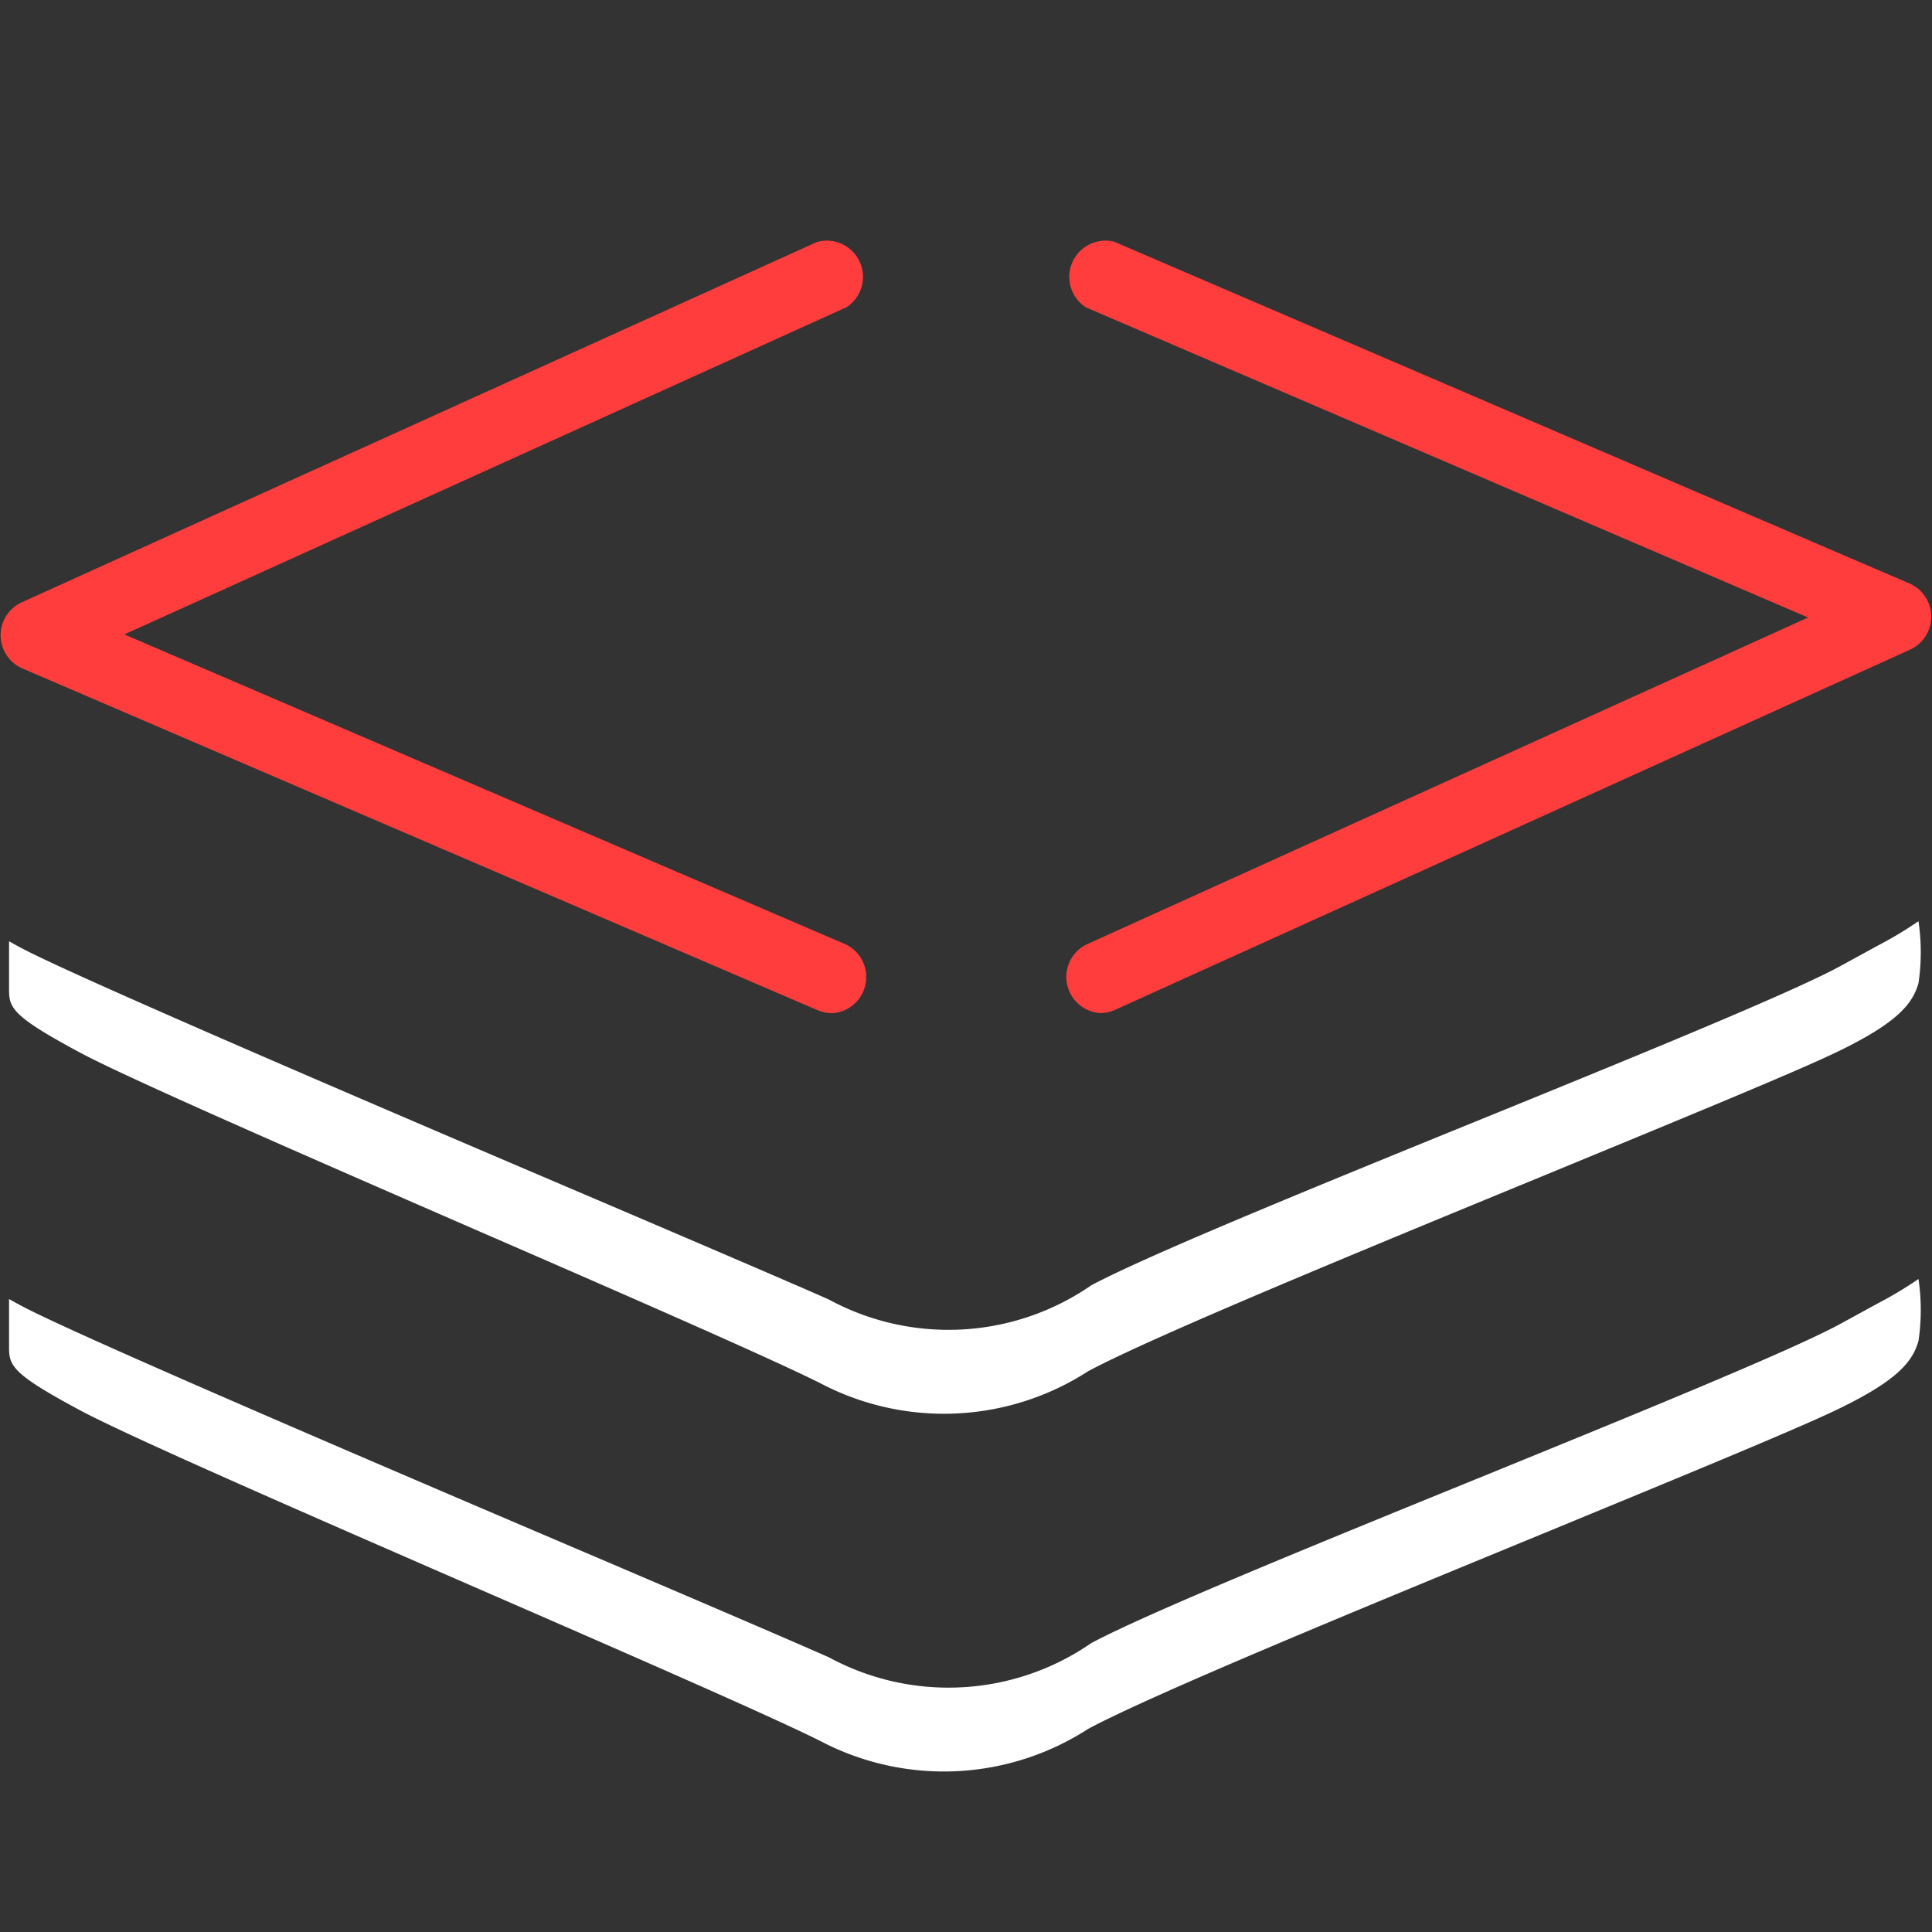 <svg id="ico_redisstack" data-name="ico/redisstack" xmlns="http://www.w3.org/2000/svg" width="16" height="16" viewBox="0 0 16 16">
  <rect x="0" y="0" width="16" height="16" fill="#333333" stroke="none"/>
  <rect id="Rectangle_17515" data-name="Rectangle 17515" width="16" height="16" fill="#fff" opacity="0"/>
  <path id="Path_10448" data-name="Path 10448" d="M59.8,10.412a.3.3,0,0,1-.122-.566l5.981-2.71L59.679,4.568a.3.3,0,0,1,.234-.544l6.592,2.833a.3.3,0,0,1,.005.542l-6.592,2.987A.3.3,0,0,1,59.8,10.412Z" transform="translate(-50.685 -2.022)" fill="#ff3d3d"/>
  <path id="Path_10449" data-name="Path 10449" d="M6.888,10.412a.3.3,0,0,1-.117-.024L.179,7.555a.3.3,0,0,1-.005-.542L6.766,4.026a.3.3,0,0,1,.245.54L1.03,7.276,7.006,9.844a.3.3,0,0,1-.117.569Z" transform="translate(0 -2.022)" fill="#ff3d3d"/>
  <path id="Path_10450" data-name="Path 10450" d="M12.648,43.809c1.311-.534,2.6-1.06,3.012-1.283l.32-.175a3.173,3.173,0,0,0,.333-.2,1.754,1.754,0,0,1,0,.514c-.05.172-.175.328-.677.57-.347.167-1.314.564-2.392,1.009-1.515.624-3.255,1.339-3.806,1.633A2.2,2.2,0,0,1,7.263,46c-.347-.181-1.6-.729-2.9-1.294-1.391-.606-2.831-1.234-3.255-1.456C.526,42.939.5,42.871.5,42.717v-.4c.044.025.093.052.148.08.55.278,3.025,1.338,4.813,2.1.88.376,1.593.682,1.83.788a2.08,2.08,0,0,0,2.172-.119c.478-.254,1.844-.811,3.187-1.358" transform="translate(-0.425 -34.522)" fill="#fff" fill-rule="evenodd"/>
  <path id="Path_10451" data-name="Path 10451" d="M12.648,63.809c1.311-.535,2.6-1.06,3.012-1.283l.32-.175a3.176,3.176,0,0,0,.333-.2,1.755,1.755,0,0,1,0,.514c-.05.172-.175.328-.677.569-.347.167-1.314.564-2.392,1.009-1.515.624-3.255,1.339-3.806,1.633A2.2,2.2,0,0,1,7.263,66c-.347-.181-1.6-.728-2.9-1.294-1.391-.606-2.831-1.234-3.255-1.457C.526,62.939.5,62.871.5,62.717v-.4c.044.025.093.052.148.08.55.279,3.025,1.338,4.813,2.1.88.376,1.593.682,1.83.788a2.079,2.079,0,0,0,2.172-.119c.478-.254,1.844-.811,3.187-1.358" transform="translate(-0.425 -51.559)" fill="#fff" fill-rule="evenodd"/>
</svg>
